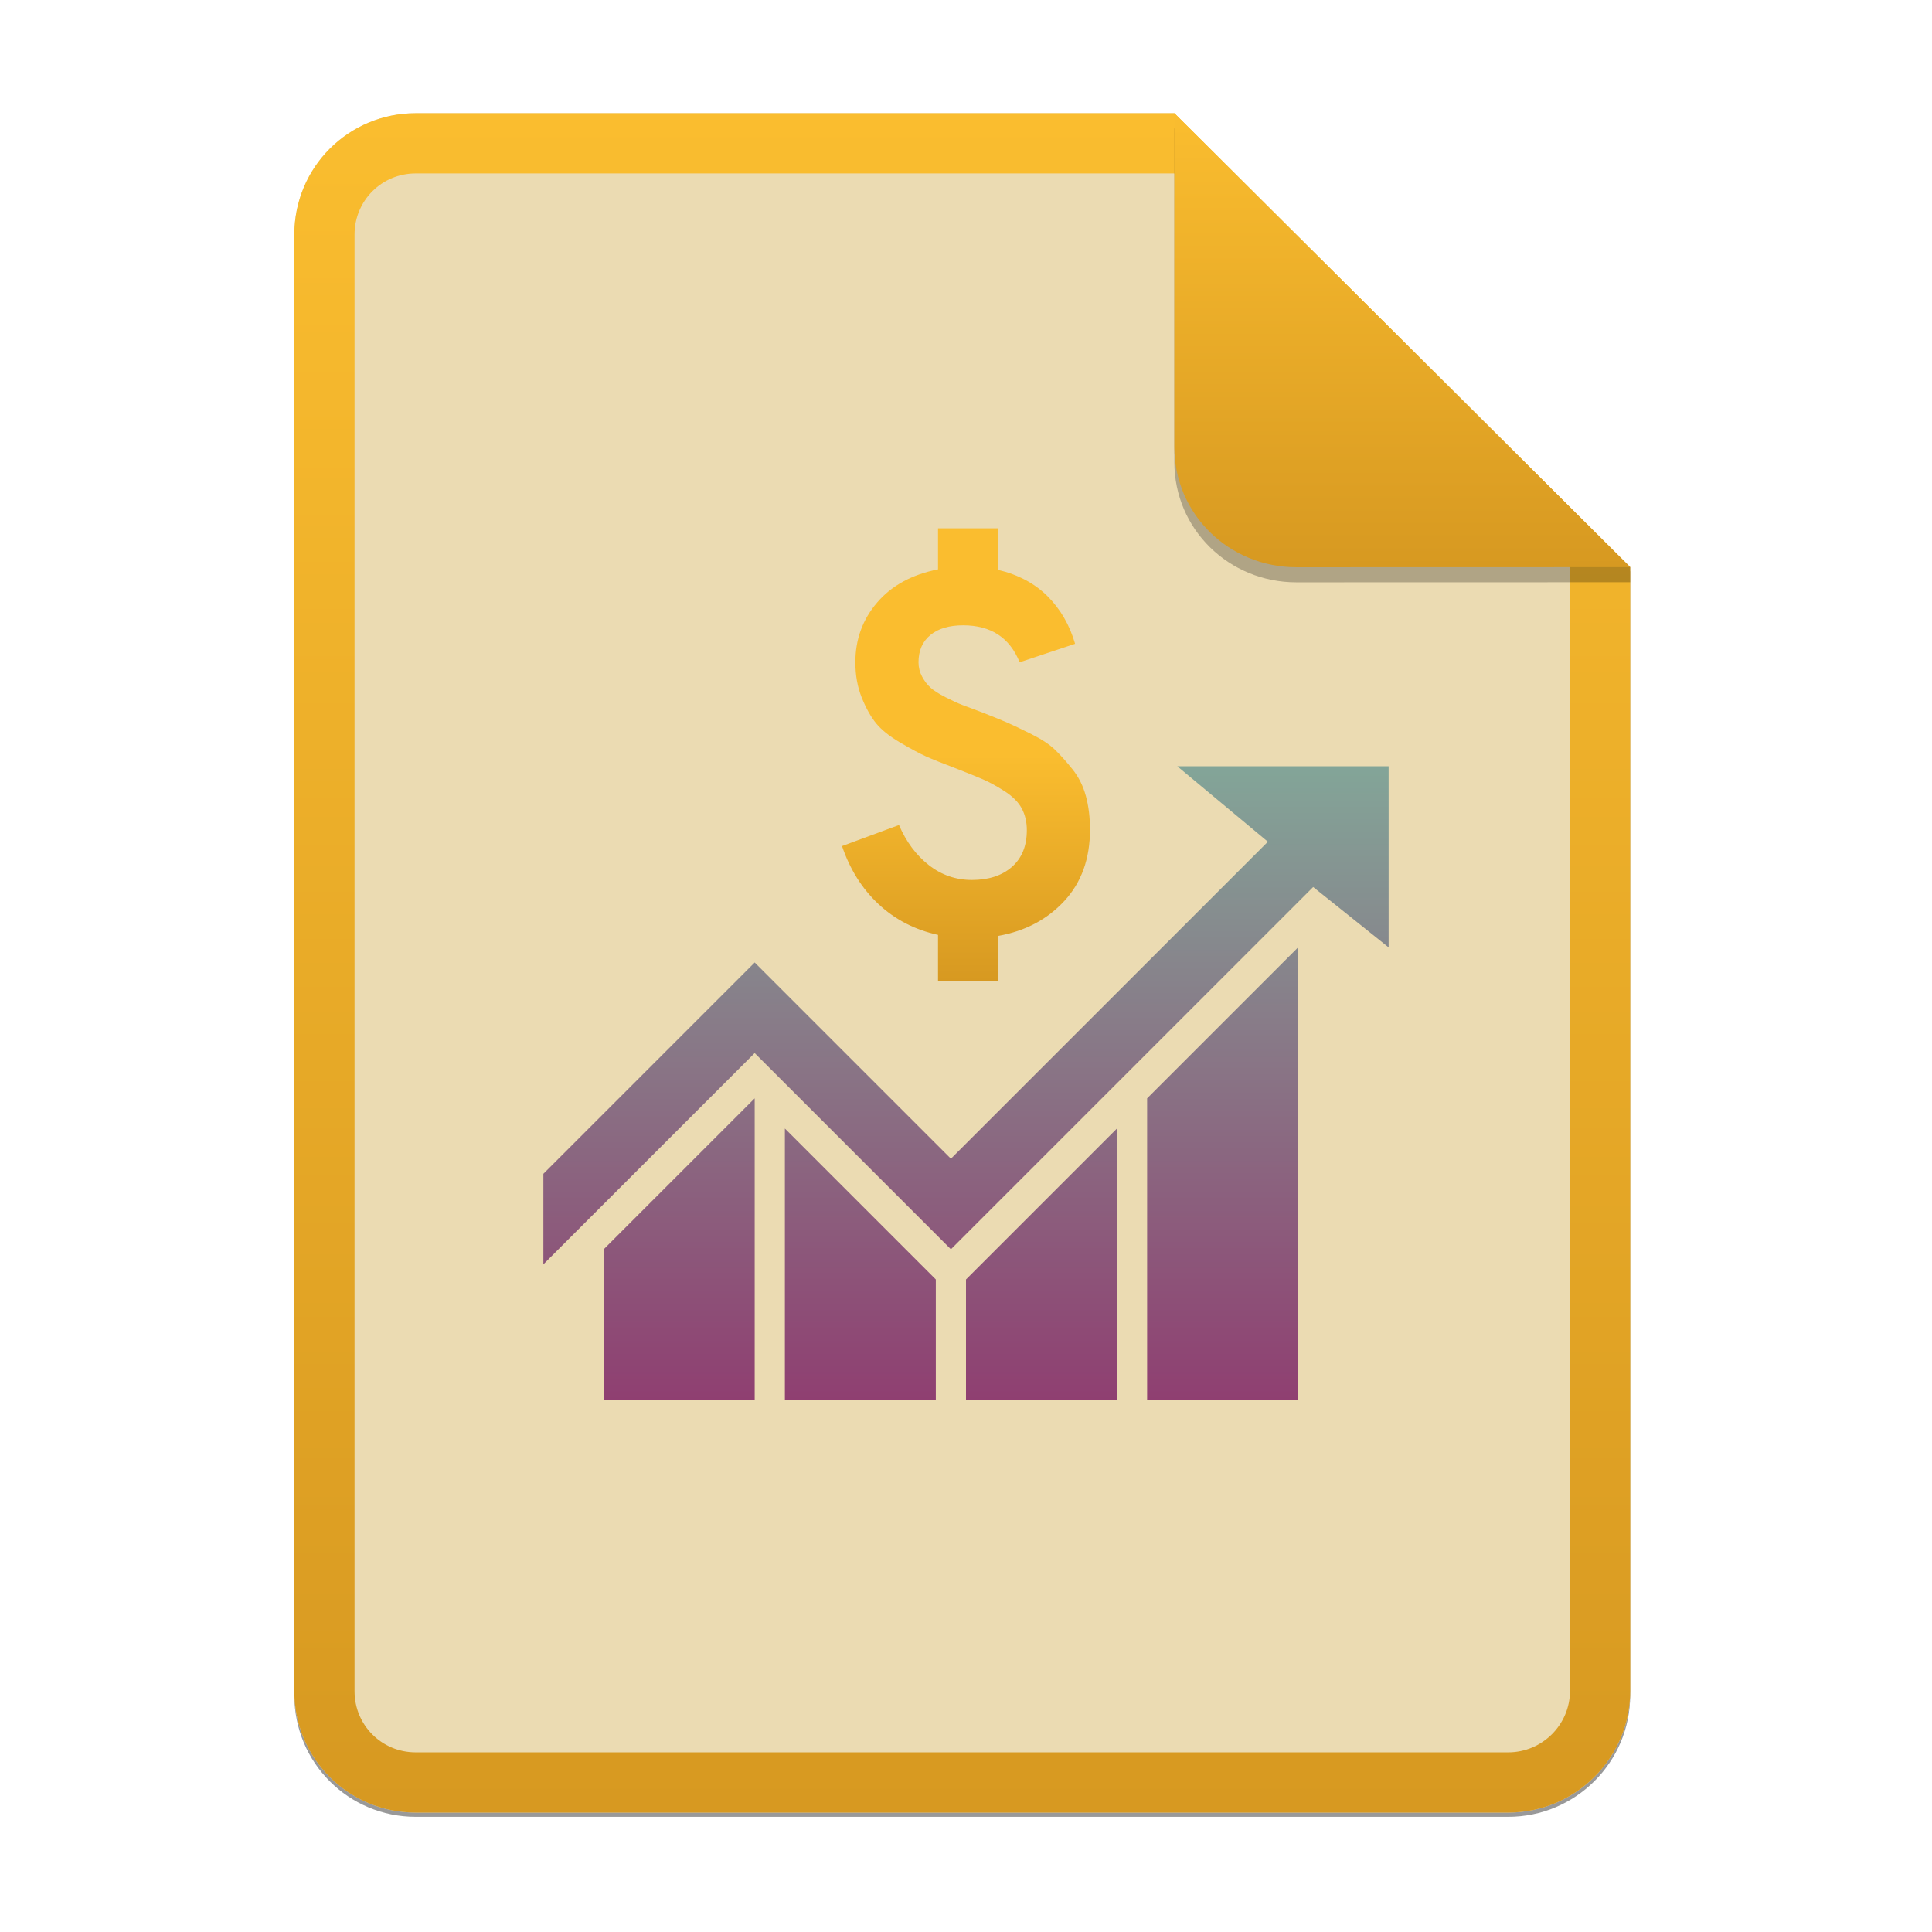 <svg width="256" height="256" viewBox="0 0 256 256" fill="none" xmlns="http://www.w3.org/2000/svg">
<g opacity="0.4" filter="url(#filter0_f)">
<path d="M55.084 15.564H155.608L216.009 75.713L216.011 224.609C216.011 233.52 208.749 240.737 199.838 240.737H55.084C46.173 240.737 39 233.564 39 224.654V31.647C39 22.737 46.173 15.564 55.084 15.564H55.084Z" fill="black"/>
</g>
<path d="M55.084 15H155.608L216.009 75.149L216.011 224.045C216.011 232.956 208.749 240.174 199.838 240.174H55.084C46.173 240.174 39 233 39 224.09V31.084C39 22.173 46.173 15 55.084 15H55.084Z" fill="#ebdbb2"/>
<path fill-rule="evenodd" clip-rule="evenodd" d="M155.609 22.979H55.084C50.58 22.979 46.979 26.58 46.979 31.084V224.09C46.979 228.594 50.58 232.195 55.084 232.195H199.838C204.371 232.195 208.032 228.521 208.032 224.046V75.149L155.609 22.979ZM155.608 15H55.084C46.173 15 39 22.173 39 31.084V224.09C39 233 46.173 240.174 55.084 240.174H199.838C208.749 240.174 216.011 232.956 216.011 224.045L216.009 75.149L155.608 15Z" fill="url(#paint0_linear)"/>
<path d="M80 165.534L100 145.534V185.534H80V165.534ZM104 149.534L124 169.534V185.534H104V149.534ZM128 185.534V169.534L148 149.534V185.534H128ZM152 145.534L172 125.534V185.534H152V145.534ZM100 139.534L72 167.534V155.534L100 127.534L126 153.534L168 111.534L156 101.534H184V125.534L174 117.534L126 165.534L100 139.534Z" fill="url(#paint1_linear)"/>
<path d="M132.252 130H124.292V123.878C121.209 123.198 118.579 121.837 116.402 119.796C114.225 117.755 112.615 115.193 111.572 112.109L119.122 109.32C120.075 111.542 121.39 113.311 123.068 114.626C124.746 115.941 126.651 116.599 128.782 116.599C131.005 116.599 132.773 116.021 134.088 114.864C135.403 113.708 136.061 112.087 136.061 110C136.061 108.912 135.834 107.949 135.381 107.11C134.928 106.27 134.168 105.51 133.102 104.83C132.036 104.15 131.084 103.629 130.245 103.266C129.406 102.903 128.17 102.404 126.537 101.769C124.859 101.134 123.589 100.624 122.727 100.239C121.866 99.853 120.721 99.241 119.293 98.402C117.864 97.563 116.798 96.712 116.095 95.851C115.392 94.989 114.757 93.855 114.19 92.449C113.623 91.043 113.34 89.478 113.34 87.755C113.34 84.717 114.304 82.075 116.231 79.83C118.158 77.585 120.846 76.123 124.293 75.443V70H132.252V75.51C134.927 76.145 137.115 77.313 138.816 79.014C140.517 80.715 141.73 82.812 142.456 85.306L135.109 87.756C133.794 84.49 131.299 82.857 127.626 82.857C125.766 82.857 124.315 83.288 123.272 84.15C122.229 85.012 121.707 86.214 121.707 87.755C121.707 88.435 121.866 89.07 122.184 89.66C122.501 90.25 122.875 90.738 123.306 91.123C123.737 91.508 124.394 91.928 125.279 92.381C126.163 92.834 126.9 93.174 127.489 93.401C128.079 93.628 128.986 93.968 130.211 94.422C131.708 95.011 132.819 95.465 133.544 95.782C134.27 96.1 135.313 96.599 136.674 97.279C138.034 97.959 139.077 98.651 139.803 99.354C140.528 100.057 141.299 100.918 142.116 101.939C142.932 102.959 143.521 104.138 143.884 105.477C144.247 106.814 144.429 108.299 144.429 109.932C144.429 113.787 143.295 116.939 141.027 119.388C138.76 121.837 135.835 123.379 132.252 124.014V130Z" fill="url(#paint2_linear)"/>
<path opacity="0.25" d="M155.608 17V61.231C155.608 70.141 162.867 77.16 171.777 77.16L216.009 77.149V75.149L155.608 17Z" fill="black"/>
<path d="M155.608 15V59.231C155.608 68.141 162.867 75.16 171.777 75.16L216.009 75.149L155.608 15Z" fill="url(#paint3_linear)"/>
<defs>
<filter id="filter0_f" x="23.878" y="0.441" width="207.255" height="255.418" filterUnits="userSpaceOnUse" color-interpolation-filters="sRGB">
<feFlood flood-opacity="0" result="BackgroundImageFix"/>
<feBlend mode="normal" in="SourceGraphic" in2="BackgroundImageFix" result="shape"/>
<feGaussianBlur stdDeviation="7.561" result="effect1_foregroundBlur"/>
</filter>
<linearGradient id="paint0_linear" x1="39" y1="15" x2="39" y2="240.174" gradientUnits="userSpaceOnUse">
<stop offset="1e-07" stop-color="#fabd2f"/>
<stop offset="1" stop-color="#d79921"/>
</linearGradient>
<linearGradient id="paint1_linear" x1="72" y1="101.534" x2="72" y2="185.534" gradientUnits="userSpaceOnUse">
<stop offset="1e-07" stop-color="#83a598"/>
<stop offset="1" stop-color="#8f3f71"/>
</linearGradient>
<linearGradient id="paint2_linear" x1="111.572" y1="70" x2="111.572" y2="130" gradientUnits="userSpaceOnUse">
<stop offset="1e-07" stop-color="#fabd2f"/>
<stop offset="0.5" stop-color="#fabd2f"/>
<stop offset="1" stop-color="#d79921"/>
</linearGradient>
<linearGradient id="paint3_linear" x1="155.608" y1="15" x2="155.608" y2="75.16" gradientUnits="userSpaceOnUse">
<stop offset="1e-07" stop-color="#fabd2f"/>
<stop offset="1" stop-color="#d79921"/>
</linearGradient>
</defs>
</svg>
